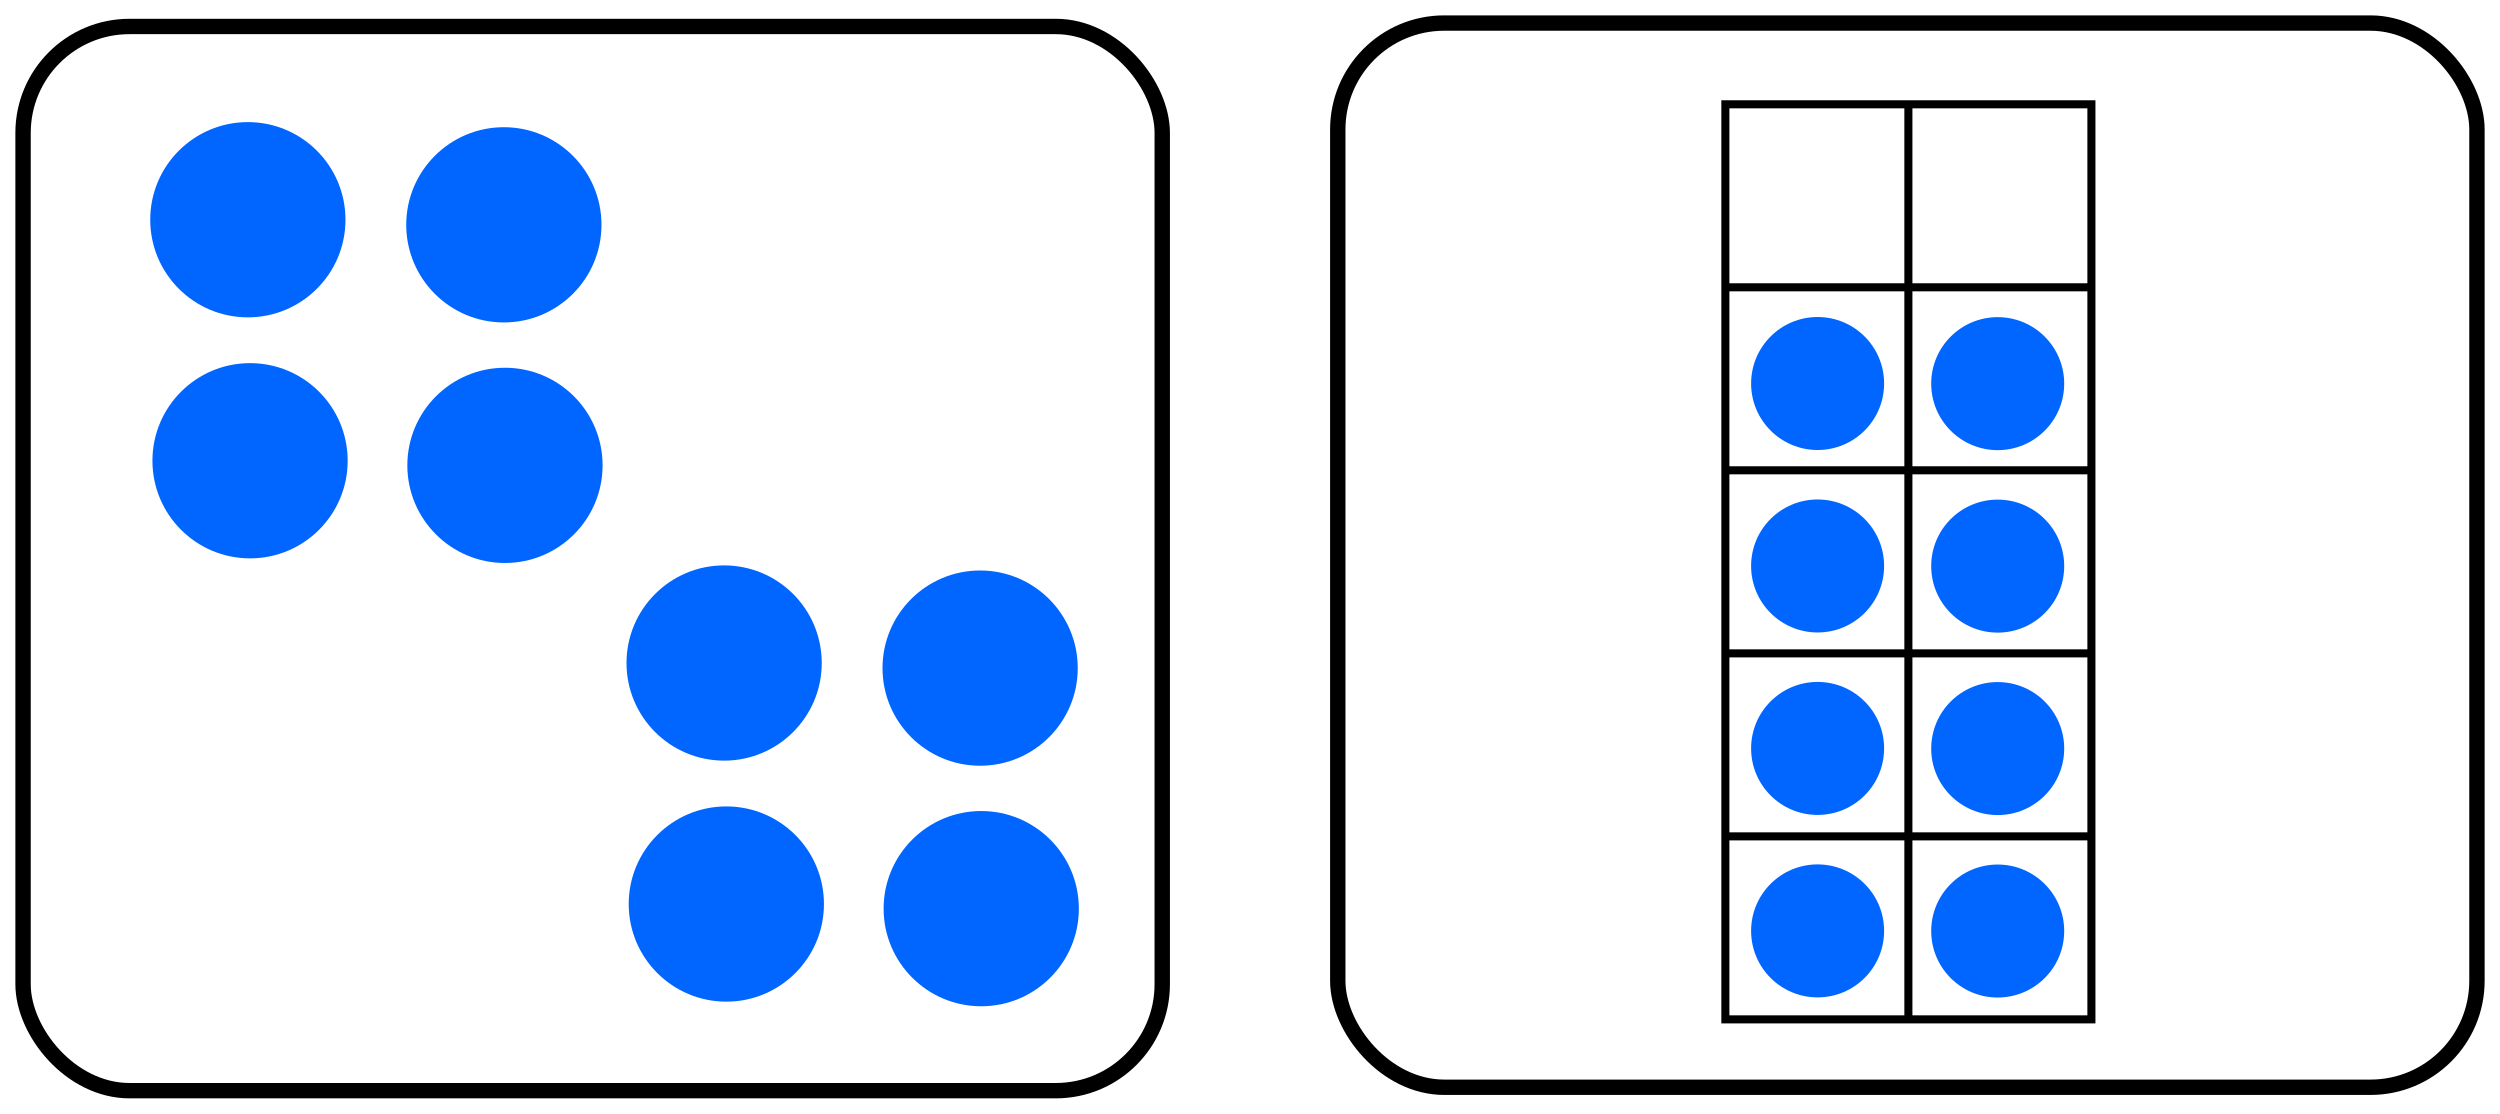 <?xml version="1.0" encoding="UTF-8" standalone="no"?>
<!-- Created with Inkscape (http://www.inkscape.org/) -->

<svg
   width="162.632mm"
   height="72.452mm"
   viewBox="0 0 162.632 72.452"
   version="1.1"
   id="svg5"
   inkscape:version="1.1 (c4e8f9e, 2021-05-24)"
   sodipodi:docname="ESMDots4Plus4.svg"
   xmlns:inkscape="http://www.inkscape.org/namespaces/inkscape"
   xmlns:sodipodi="http://sodipodi.sourceforge.net/DTD/sodipodi-0.dtd"
   xmlns="http://www.w3.org/2000/svg"
   xmlns:svg="http://www.w3.org/2000/svg">
  <sodipodi:namedview
     id="namedview7"
     pagecolor="#ffffff"
     bordercolor="#666666"
     borderopacity="1.0"
     inkscape:pageshadow="2"
     inkscape:pageopacity="1"
     inkscape:pagecheckerboard="0"
     inkscape:document-units="mm"
     showgrid="true"
     inkscape:zoom="0.67081229"
     inkscape:cx="327.21523"
     inkscape:cy="322.74304"
     inkscape:window-width="1312"
     inkscape:window-height="997"
     inkscape:window-x="325"
     inkscape:window-y="25"
     inkscape:window-maximized="0"
     inkscape:current-layer="layer1"
     fit-margin-left="1"
     fit-margin-top="1"
     fit-margin-right="1"
     fit-margin-bottom="1"
     inkscape:snap-global="false">
    <inkscape:grid
       type="xygrid"
       id="grid824"
       originx="-8.542"
       originy="-58.591" />
  </sodipodi:namedview>
  <defs
     id="defs2" />
  <g
     inkscape:label="Layer 1"
     inkscape:groupmode="layer"
     id="layer1"
     transform="translate(-8.542,-58.591)">
    <rect
       style="fill:none;stroke:#000000;stroke-width:1;stroke-linecap:round;stroke-linejoin:round;stroke-miterlimit:4;stroke-dasharray:none;stroke-opacity:1"
       id="rect1151"
       width="74.107"
       height="69.229"
       x="10.042"
       y="60.313"
       ry="6.923" />
    <g
       id="g956"
       transform="translate(-20.108,-14.817)">
      <g
         id="g949"
         transform="matrix(0.8,0,0,0.8,10.627,19.138)">
        <circle
           style="fill:#0066ff;fill-rule:evenodd;stroke-width:0.265"
           id="path848"
           cx="63.5"
           cy="86.119"
           r="7.938" />
        <circle
           style="fill:#0066ff;fill-rule:evenodd;stroke-width:0.265"
           id="path848-9"
           cx="42.862"
           cy="105.304"
           r="7.938" />
        <circle
           style="fill:#0066ff;fill-rule:evenodd;stroke-width:0.265"
           id="path848-4"
           cx="63.59"
           cy="-105.679"
           r="7.938"
           transform="scale(1,-1)" />
        <circle
           style="fill:#0066ff;fill-rule:evenodd;stroke-width:0.265"
           id="path848-9-6"
           cx="42.683"
           cy="-85.705"
           r="7.938"
           transform="scale(1,-1)" />
      </g>
    </g>
    <g
       id="g1750"
       style="stroke:#000000;stroke-width:0.7;stroke-miterlimit:4;stroke-dasharray:none;stroke-opacity:1"
       transform="matrix(0,-0.75,0.75,0,-2.25,251.905)">
      <path
         style="fill:none;stroke:#000000;stroke-width:0.7;stroke-linecap:butt;stroke-linejoin:miter;stroke-miterlimit:4;stroke-dasharray:none;stroke-opacity:1"
         d="m 169.333,164.042 v 31.75 h 79.375 v -31.75 z"
         id="path1652" />
      <path
         style="fill:none;stroke:#000000;stroke-width:0.7;stroke-linecap:butt;stroke-linejoin:miter;stroke-miterlimit:4;stroke-dasharray:none;stroke-opacity:1"
         d="m 169.333,179.917 h 79.375"
         id="path1654" />
      <path
         style="fill:none;stroke:#000000;stroke-width:0.7;stroke-linecap:butt;stroke-linejoin:miter;stroke-miterlimit:4;stroke-dasharray:none;stroke-opacity:1"
         d="m 185.208,164.042 v 31.75"
         id="path1656" />
      <path
         style="fill:none;stroke:#000000;stroke-width:0.7;stroke-linecap:butt;stroke-linejoin:miter;stroke-miterlimit:4;stroke-dasharray:none;stroke-opacity:1"
         d="m 201.083,164.042 v 31.75"
         id="path1658" />
      <path
         style="fill:none;stroke:#000000;stroke-width:0.7;stroke-linecap:butt;stroke-linejoin:miter;stroke-miterlimit:4;stroke-dasharray:none;stroke-opacity:1"
         d="m 216.958,164.042 v 31.75"
         id="path1660" />
      <path
         style="fill:none;stroke:#000000;stroke-width:0.7;stroke-linecap:butt;stroke-linejoin:miter;stroke-miterlimit:4;stroke-dasharray:none;stroke-opacity:1"
         d="m 232.833,164.042 v 31.75"
         id="path1662" />
    </g>
    <g
       id="g1842-6"
       transform="matrix(0,-0.75,0.75,0,-2.25,216.296)">
      <circle
         style="fill:#0066ff;fill-rule:evenodd;stroke-width:0.192"
         id="path848-9-6-7-8-8-40"
         cx="177.009"
         cy="-172.043"
         transform="scale(1,-1)"
         r="5.768" />
      <circle
         style="fill:#0066ff;fill-rule:evenodd;stroke-width:0.192"
         id="path848-9-6-7-8-8-0-0"
         cx="176.997"
         cy="-187.664"
         transform="scale(1,-1)"
         r="5.768" />
    </g>
    <g
       id="g1842-8"
       transform="matrix(0,-0.75,0.75,0,-2.25,228.166)">
      <circle
         style="fill:#0066ff;fill-rule:evenodd;stroke-width:0.192"
         id="path848-9-6-7-8-8-2"
         cx="177.009"
         cy="-172.043"
         transform="scale(1,-1)"
         r="5.768" />
      <circle
         style="fill:#0066ff;fill-rule:evenodd;stroke-width:0.192"
         id="path848-9-6-7-8-8-0-2"
         cx="176.997"
         cy="-187.664"
         transform="scale(1,-1)"
         r="5.768" />
    </g>
    <g
       id="g1842-4"
       transform="matrix(0,-0.75,0.75,0,-2.25,240.035)">
      <circle
         style="fill:#0066ff;fill-rule:evenodd;stroke-width:0.192"
         id="path848-9-6-7-8-8-4"
         cx="177.009"
         cy="-172.043"
         transform="scale(1,-1)"
         r="5.768" />
      <circle
         style="fill:#0066ff;fill-rule:evenodd;stroke-width:0.192"
         id="path848-9-6-7-8-8-0-3"
         cx="176.997"
         cy="-187.664"
         transform="scale(1,-1)"
         r="5.768" />
    </g>
    <g
       id="g1842"
       transform="matrix(0,-0.75,0.75,0,-2.25,251.905)">
      <circle
         style="fill:#0066ff;fill-rule:evenodd;stroke-width:0.192"
         id="path848-9-6-7-8-8"
         cx="177.009"
         cy="-172.043"
         transform="scale(1,-1)"
         r="5.768" />
      <circle
         style="fill:#0066ff;fill-rule:evenodd;stroke-width:0.192"
         id="path848-9-6-7-8-8-0"
         cx="176.997"
         cy="-187.664"
         transform="scale(1,-1)"
         r="5.768" />
    </g>
    <rect
       style="fill:none;stroke:#000000;stroke-width:1;stroke-linecap:round;stroke-linejoin:round;stroke-miterlimit:4;stroke-dasharray:none;stroke-opacity:1"
       id="rect1151-4"
       width="74.107"
       height="69.229"
       x="95.568"
       y="60.091"
       ry="6.923" />
    <g
       id="g956-9"
       transform="translate(10.875,14.02)">
      <g
         id="g949-7"
         transform="matrix(0.8,0,0,0.8,10.627,19.138)">
        <circle
           style="fill:#0066ff;fill-rule:evenodd;stroke-width:0.265"
           id="path848-7"
           cx="63.5"
           cy="86.119"
           r="7.938" />
        <circle
           style="fill:#0066ff;fill-rule:evenodd;stroke-width:0.265"
           id="path848-9-2"
           cx="42.862"
           cy="105.304"
           r="7.938" />
        <circle
           style="fill:#0066ff;fill-rule:evenodd;stroke-width:0.265"
           id="path848-4-0"
           cx="63.59"
           cy="-105.679"
           r="7.938"
           transform="scale(1,-1)" />
        <circle
           style="fill:#0066ff;fill-rule:evenodd;stroke-width:0.265"
           id="path848-9-6-9"
           cx="42.683"
           cy="-85.705"
           r="7.938"
           transform="scale(1,-1)" />
      </g>
    </g>
  </g>
</svg>
